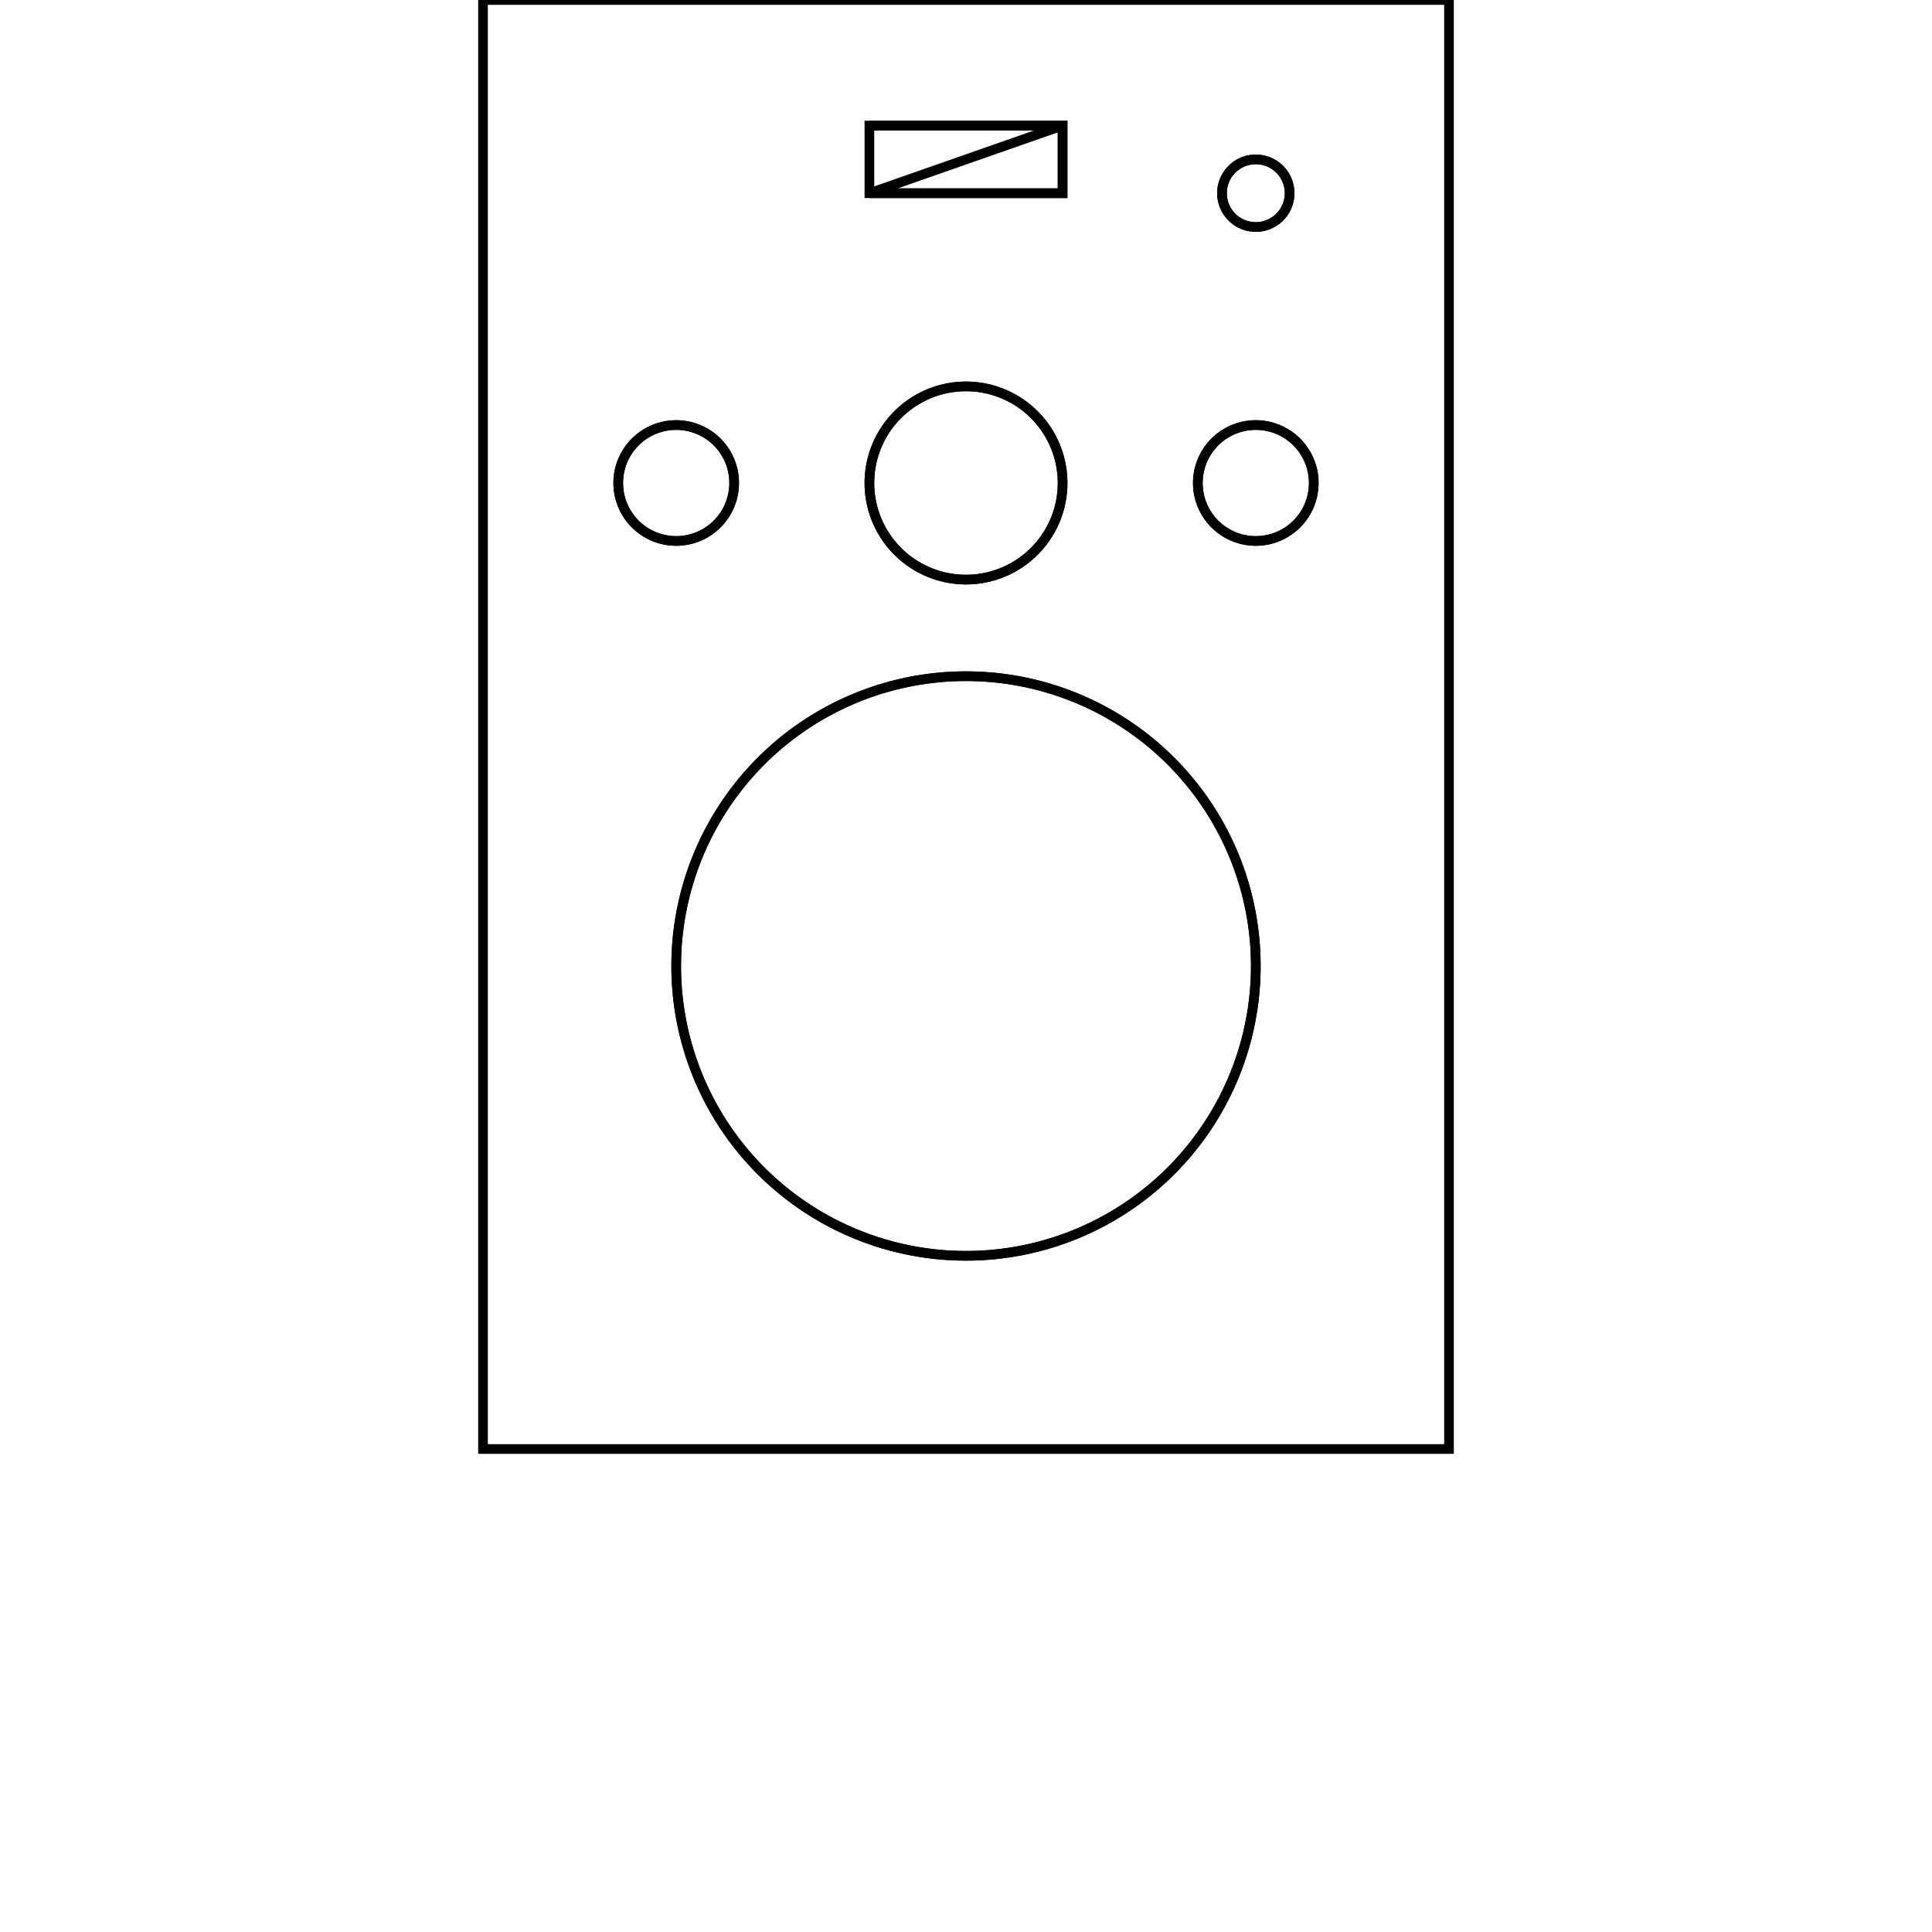 <svg version='1.1' x='0px' y='0px' viewBox='-10 -10 20 20' xmlns='http://www.w3.org/2000/svg'><style>path{stroke:black; stroke-width: 0.1; fill: transparent}</style><path d='M3,0,A3,3,0,0,1,-3,3.6739403974420594e-16,A3,3,0,0,1,3,-7.347880794884119e-16,Z'/>
<path d='M5,5,L-5,5,L-5,-10,L5,-10,L5,5,Z'/>
<path d='M3,0,A3,3,0,0,1,-3,3.6739403974420594e-16,A3,3,0,0,1,3,-7.347880794884119e-16,Z'/>
<path d='M1,-5,A1,1,0,0,1,-1,-5,A1,1,0,0,1,1,-5,Z'/>
<path d='M3.6,-5,A0.6,0.6,0,0,1,2.4,-5,A0.6,0.6,0,0,1,3.6,-5,Z'/>
<path d='M-2.4,-5,A0.6,0.6,0,0,1,-3.6,-5,A0.6,0.6,0,0,1,-2.4,-5,Z'/>
<path d='M-1,-8.7,L-1,-8,L1,-8,L1,-8.7,L-1,-8.7,Z'/>
<path d='M3.35,-8,A0.35,0.35,0,0,1,2.65,-8,A0.35,0.35,0,0,1,3.35,-8,Z'/>
<path d='M1,-5,A1,1,0,0,1,-1,-5,A1,1,0,0,1,1,-5,Z'/>
<path d='M3.6,-5,A0.6,0.6,0,0,1,2.4,-5,A0.6,0.6,0,0,1,3.6,-5,Z'/>
<path d='M-2.4,-5,A0.6,0.6,0,0,1,-3.6,-5,A0.6,0.6,0,0,1,-2.4,-5,Z'/>
<path d='M1,-8.7,L-1,-8.7,L1,-8.7,L1,-8,L-1,-8,Z'/>
<path d='M3.35,-8,A0.35,0.35,0,0,1,2.65,-8,A0.35,0.35,0,0,1,3.35,-8,Z'/></svg>